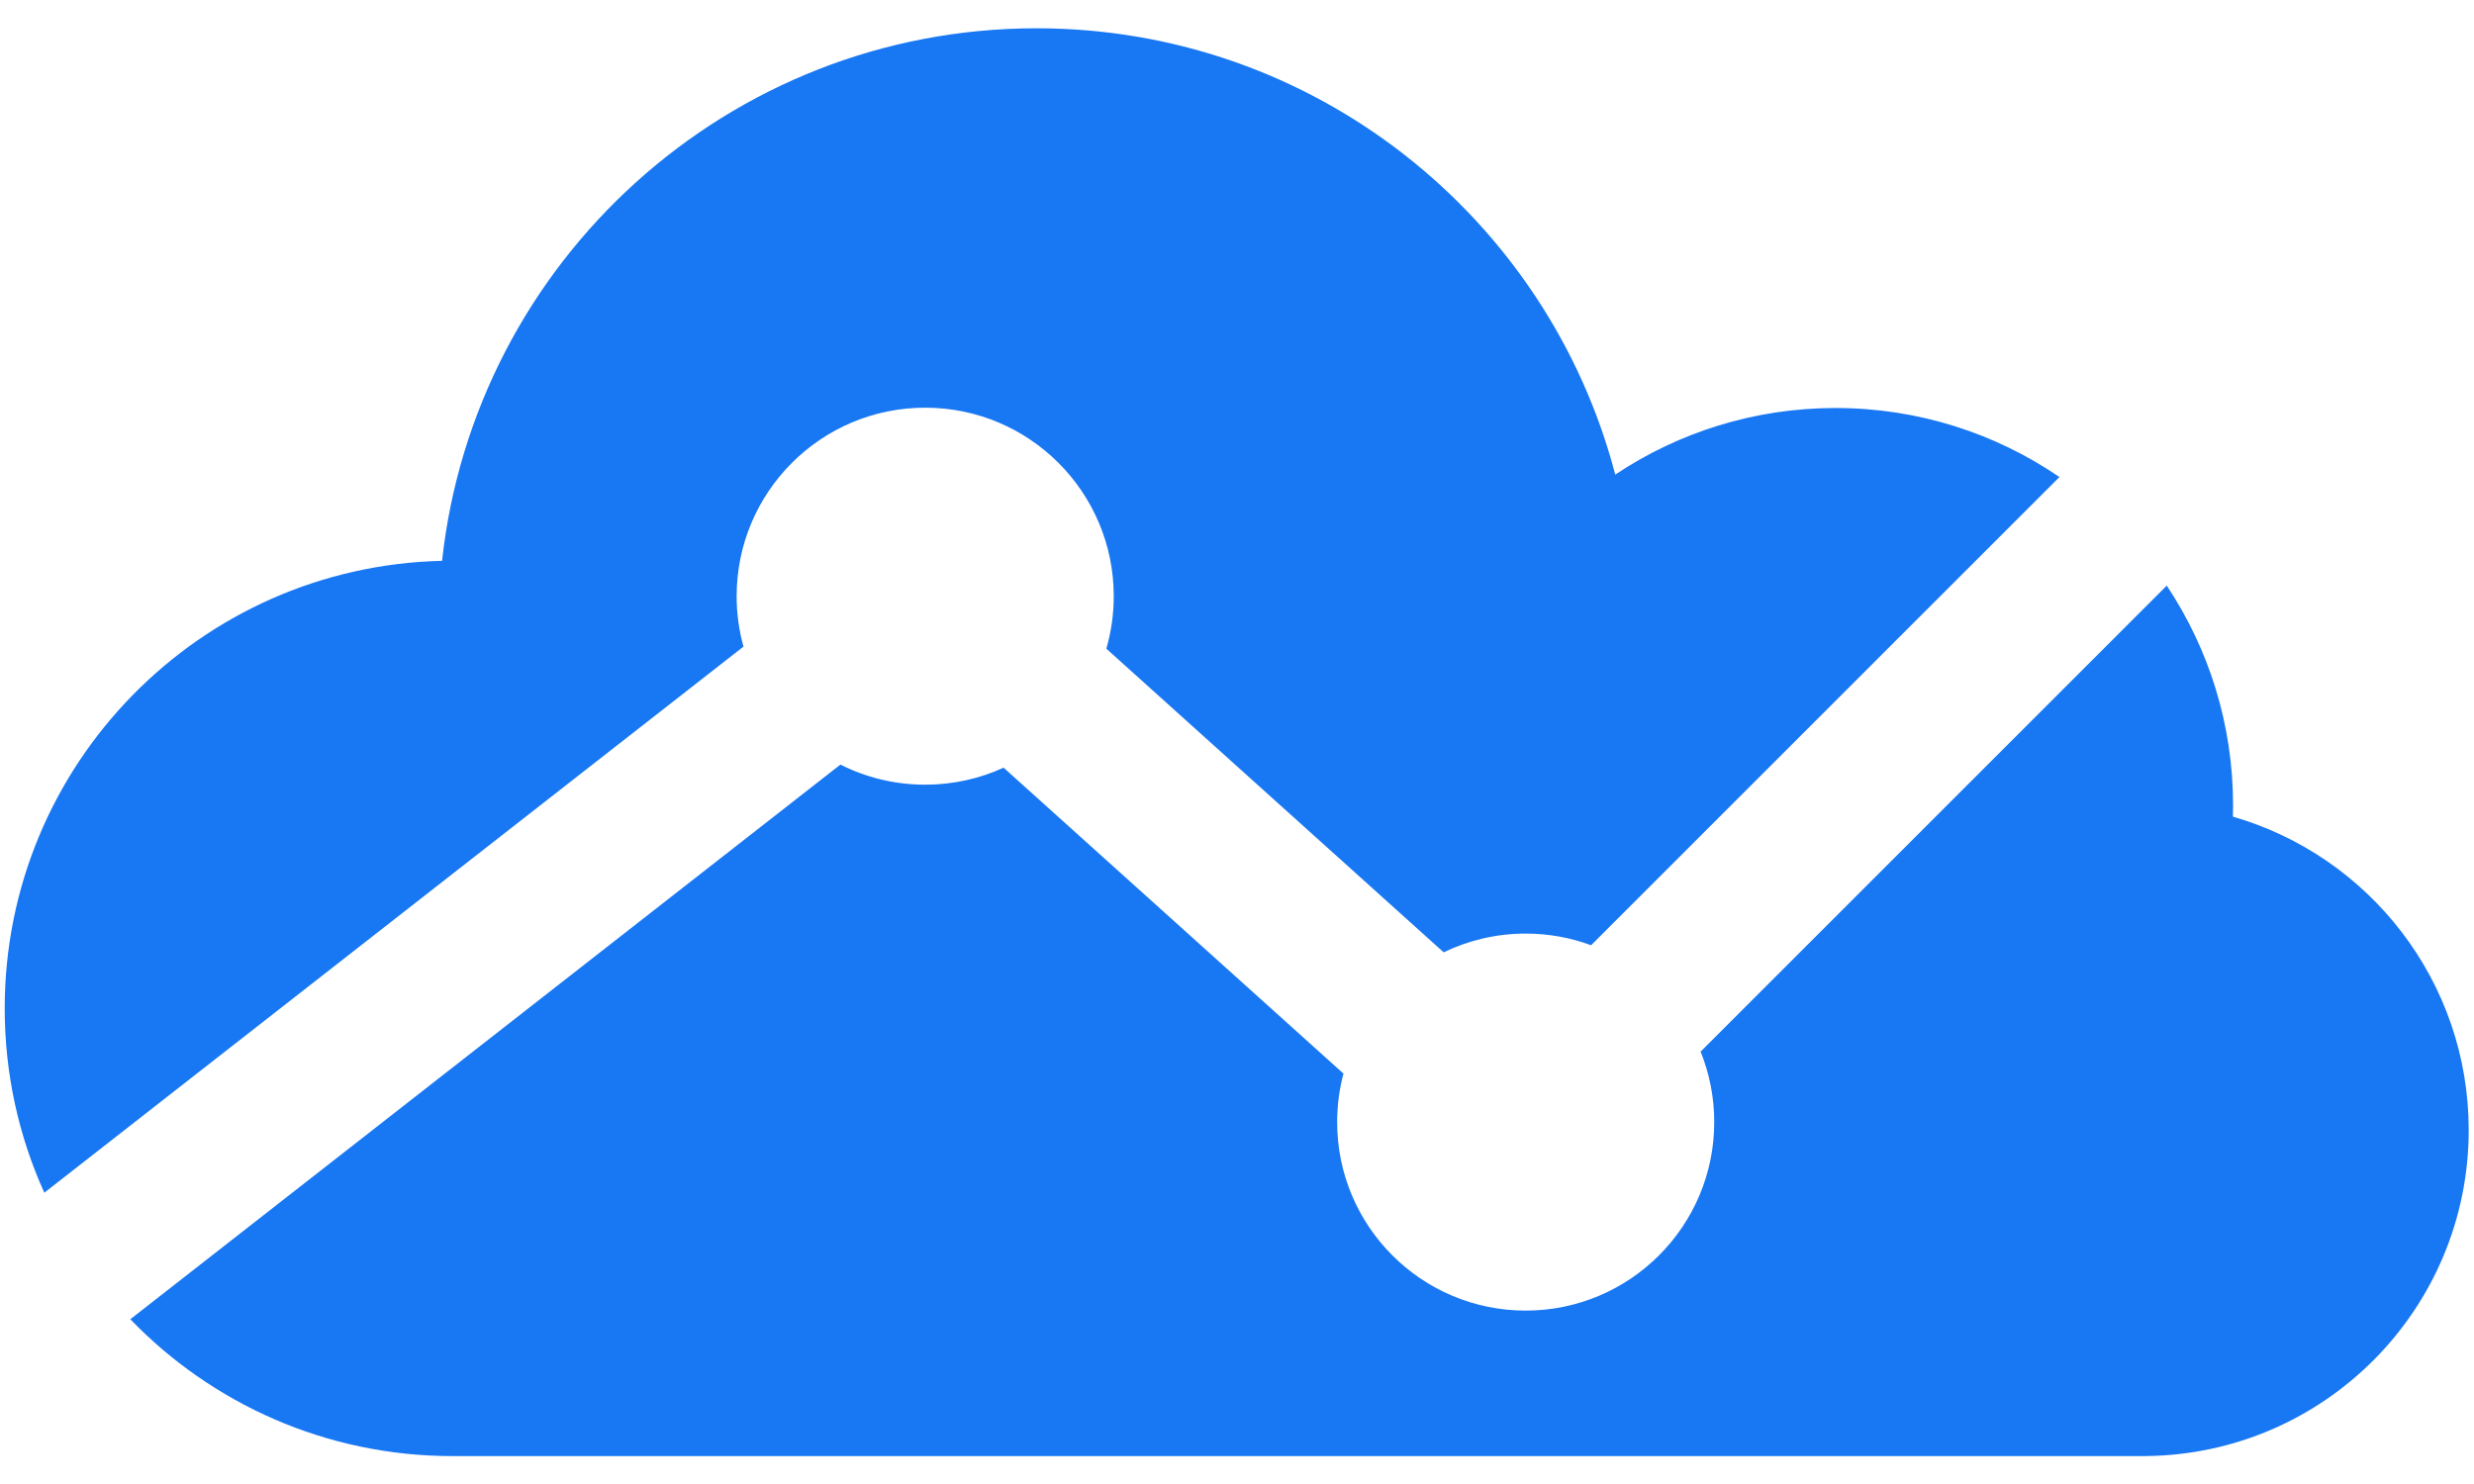 <?xml version="1.0" encoding="UTF-8" standalone="no"?>
<svg
   xmlns:dc="http://purl.org/dc/elements/1.1/"
   xmlns:cc="http://creativecommons.org/ns#"
   xmlns:rdf="http://www.w3.org/1999/02/22-rdf-syntax-ns#"
   xmlns:svg="http://www.w3.org/2000/svg"
   xmlns="http://www.w3.org/2000/svg"
   viewBox="0 0 93.333 56"
   height="56"
   width="93.333"
   xml:space="preserve"
   id="svg2"
   version="1.1"><defs
     id="defs6" /><g
     transform="matrix(1.333,0,0,-1.333,0,56)"
     id="g10"><g
       transform="scale(0.1)"
       id="g12"><path
         id="path14"
         style="fill:#1877f2;fill-opacity:1;fill-rule:evenodd;stroke:none"
         d="m 293.363,412.098 c 78.641,0 144.762,-53.657 163.77,-126.348 17.847,11.91 39.289,18.855 62.347,18.855 23.504,0 45.317,-7.214 63.368,-19.542 L 450.301,152.52 c -5.77,2.132 -12,3.3 -18.512,3.3 -8.32,0 -16.195,-1.906 -23.215,-5.304 l -95.469,85.957 c 1.368,4.718 2.098,9.703 2.098,14.855 0,29.469 -23.894,53.367 -53.359,53.367 -29.469,0 -53.367,-23.898 -53.367,-53.367 0,-4.941 0.679,-9.726 1.937,-14.269 L 12.543,82.461 C 5.34,98.371 1.332,116.039 1.332,134.637 c 0,68.992 55.16,125.129 123.777,126.703 9.219,84.762 81.039,150.758 168.254,150.758 z M 613.215,254.324 c 11.855,-17.824 18.773,-39.215 18.773,-62.226 0,-1.063 -0.019,-2.125 -0.047,-3.184 38.532,-11.094 66.731,-46.617 66.731,-88.707 0,-50.625 -40.781,-91.738 -91.274,-92.293 V 7.902 h -1.031 -477.558 v 0.008 c -0.246,-0.004 -0.493,-0.008 -0.743,-0.008 -35.804,0 -68.136,14.859 -91.187,38.738 L 237.848,203.656 c 7.215,-3.64 15.363,-5.687 23.996,-5.687 7.914,0 15.429,1.722 22.187,4.816 l 96.184,-86.601 c -1.164,-4.383 -1.789,-8.981 -1.789,-13.727 0,-29.469 23.894,-53.367 53.363,-53.367 29.465,0 53.363,23.898 53.363,53.367 0,7.051 -1.375,13.785 -3.859,19.945 l 131.922,131.922" /></g></g></svg>